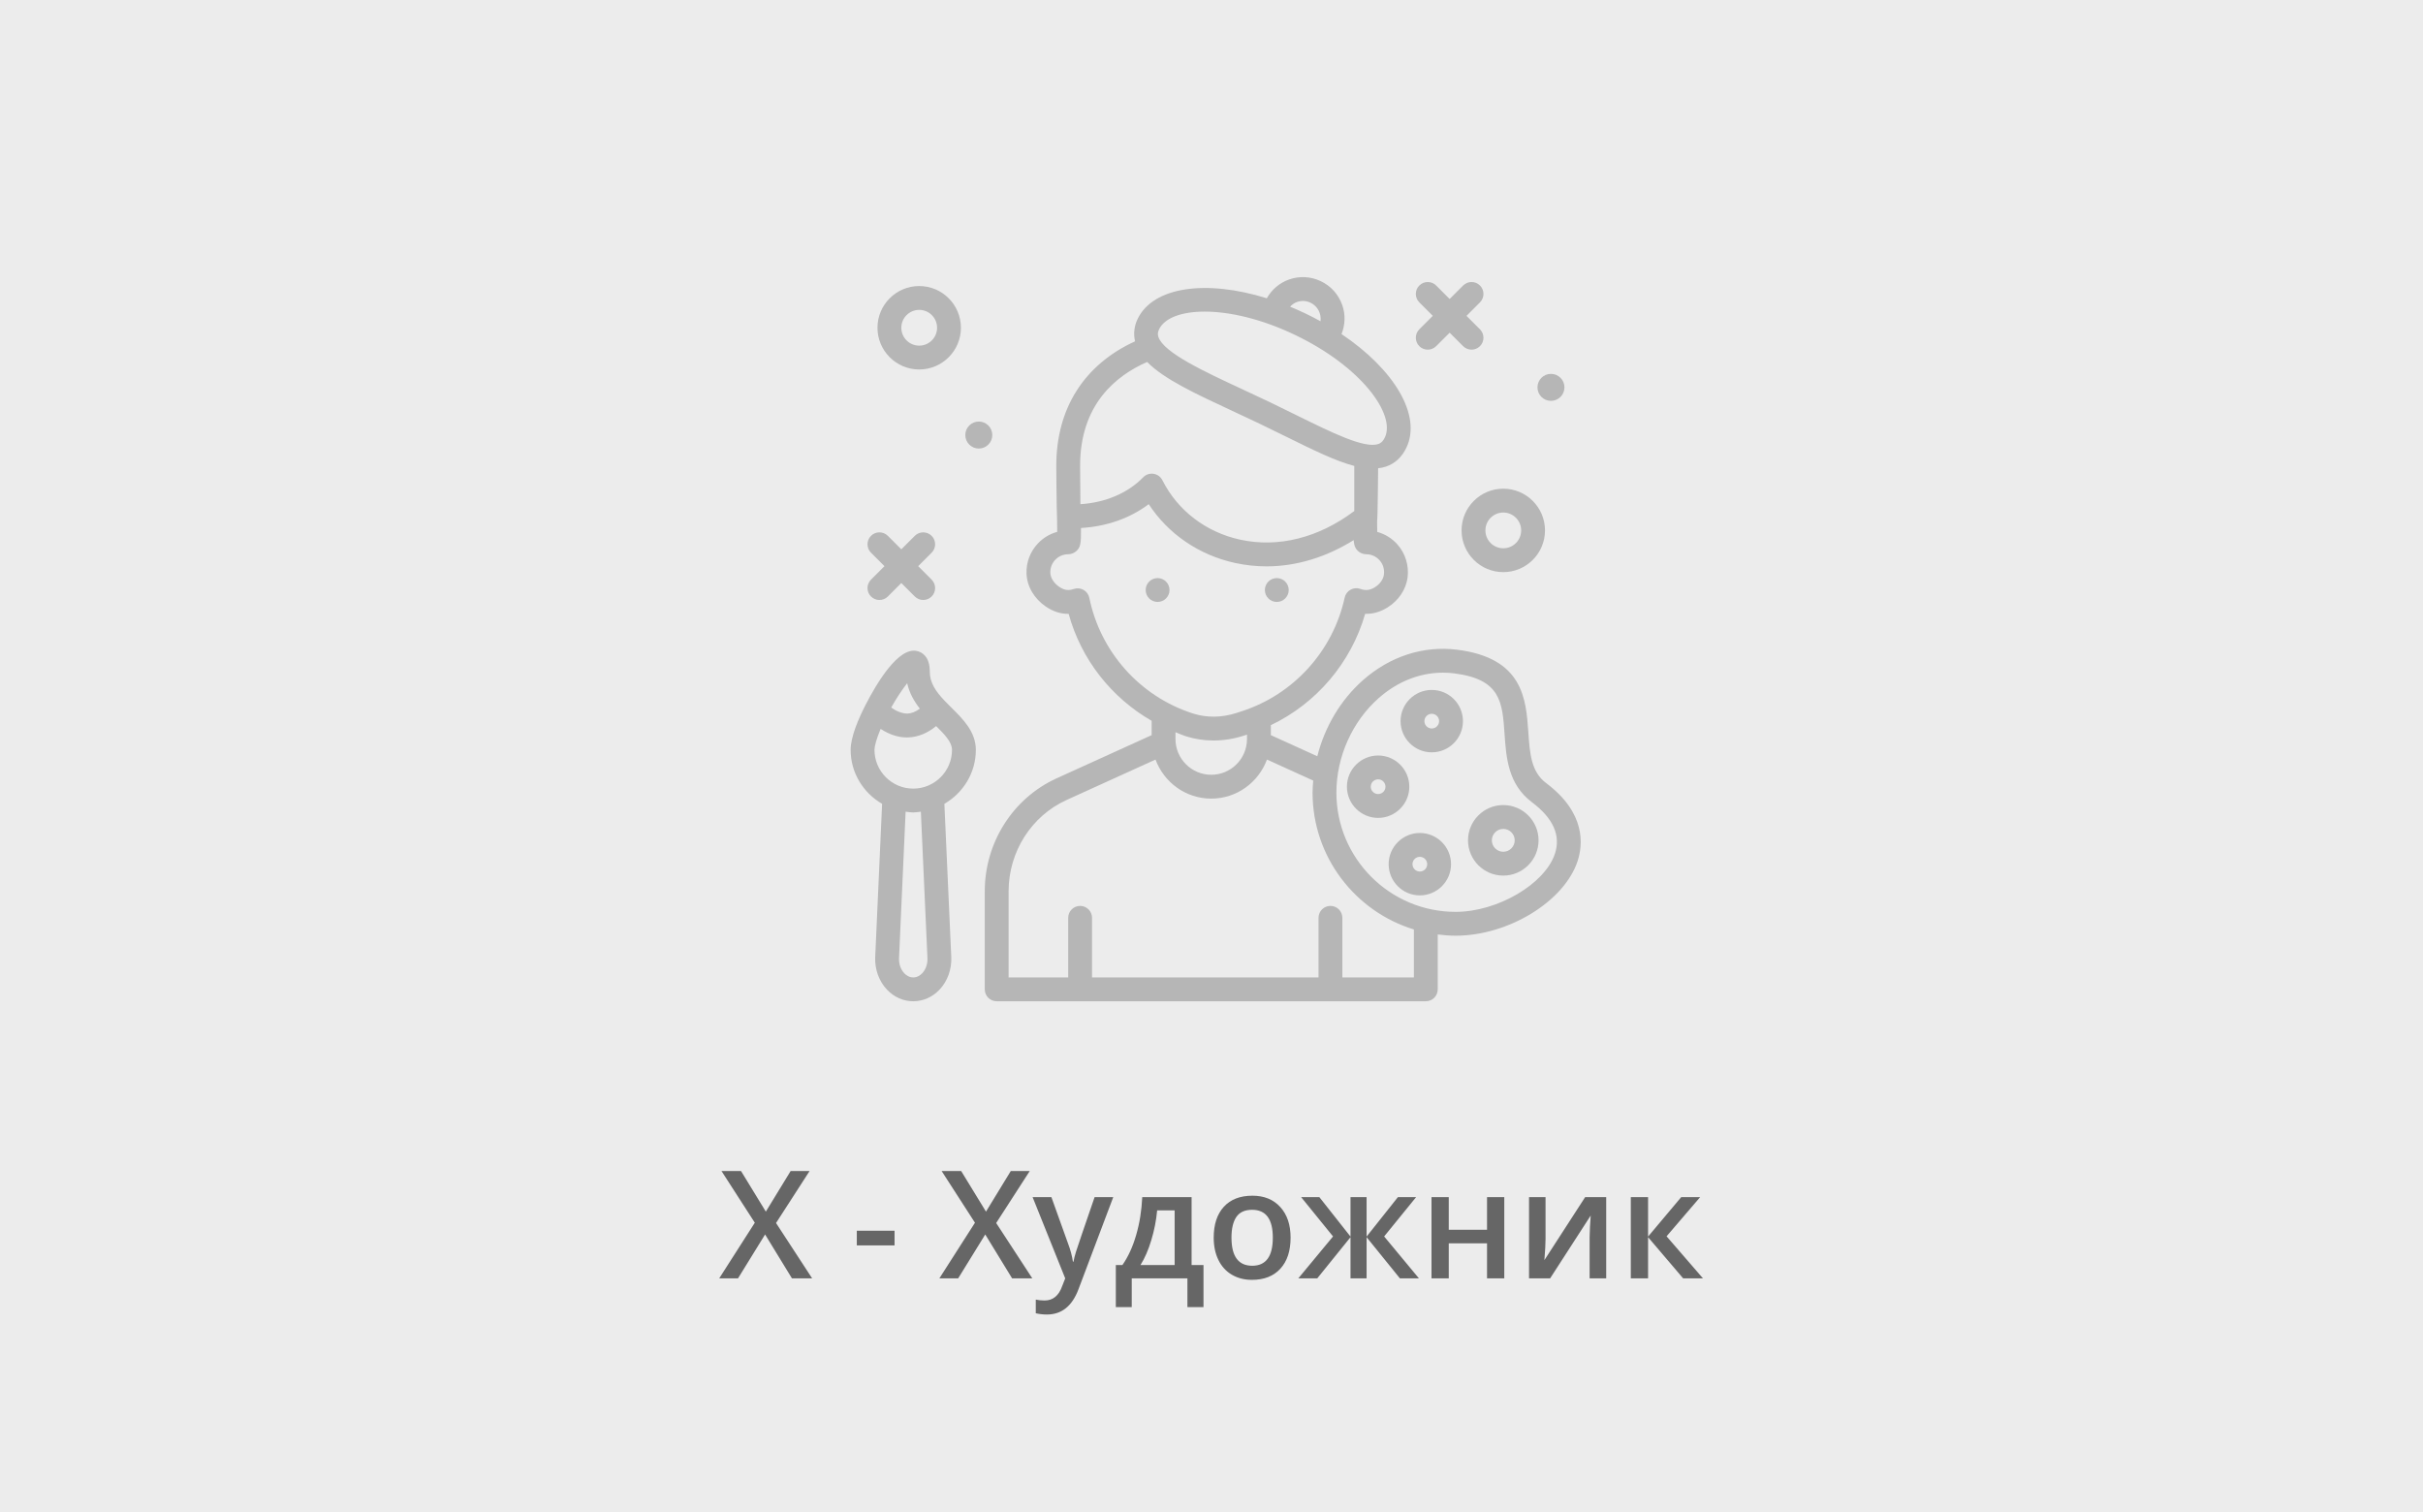 <svg width="290" height="181" viewBox="0 0 290 181" fill="none" xmlns="http://www.w3.org/2000/svg">
<rect width="290" height="181" fill="#ECECEC"/>
<path d="M97.205 153H94.788L91.571 147.744L88.328 153H86.078L90.341 146.338L86.351 140.15H88.689L91.659 145.011L94.63 140.15H96.897L92.881 146.373L97.205 153ZM102.549 149.054V147.296H107.066V149.054H102.549ZM123.555 153H121.138L117.921 147.744L114.678 153H112.428L116.69 146.338L112.7 140.15H115.038L118.009 145.011L120.979 140.15H123.247L119.23 146.373L123.555 153ZM123.59 143.279H125.84L127.817 148.79C128.116 149.575 128.315 150.313 128.415 151.005H128.485C128.538 150.683 128.635 150.293 128.775 149.836C128.916 149.373 129.66 147.188 131.008 143.279H133.24L129.083 154.292C128.327 156.313 127.067 157.324 125.304 157.324C124.847 157.324 124.401 157.274 123.968 157.175V155.54C124.278 155.61 124.633 155.646 125.031 155.646C126.027 155.646 126.728 155.068 127.132 153.914L127.492 153L123.59 143.279ZM144.042 156.437H142.117V153H135.455V156.437H133.548V151.4H134.339C135.03 150.41 135.578 149.215 135.982 147.814C136.393 146.408 136.636 144.896 136.712 143.279H142.618V151.4H144.042V156.437ZM140.588 151.4V144.861H138.496C138.385 146.068 138.15 147.258 137.793 148.43C137.441 149.602 137.011 150.592 136.501 151.4H140.588ZM154.466 148.122C154.466 149.71 154.059 150.949 153.244 151.84C152.43 152.73 151.296 153.176 149.843 153.176C148.935 153.176 148.132 152.971 147.435 152.561C146.737 152.15 146.201 151.562 145.826 150.794C145.451 150.026 145.264 149.136 145.264 148.122C145.264 146.546 145.668 145.315 146.477 144.431C147.285 143.546 148.425 143.104 149.896 143.104C151.302 143.104 152.415 143.558 153.235 144.466C154.056 145.368 154.466 146.587 154.466 148.122ZM147.391 148.122C147.391 150.366 148.22 151.488 149.878 151.488C151.519 151.488 152.339 150.366 152.339 148.122C152.339 145.901 151.513 144.791 149.86 144.791C148.993 144.791 148.363 145.078 147.971 145.652C147.584 146.227 147.391 147.05 147.391 148.122ZM161.638 147.999V143.279H163.562V147.999L167.307 143.279H169.486L165.663 147.981L169.829 153H167.553L163.562 148.069V153H161.638V148.069L157.656 153H155.389L159.546 147.981L155.731 143.279H157.911L161.638 147.999ZM173.397 143.279V147.182H177.977V143.279H180.042V153H177.977V148.808H173.397V153H171.332V143.279H173.397ZM184.981 143.279V148.263C184.981 148.843 184.935 149.695 184.841 150.82L189.719 143.279H192.241V153H190.255V148.104C190.255 147.835 190.27 147.398 190.299 146.795C190.334 146.191 190.363 145.752 190.387 145.477L185.526 153H183.004V143.279H184.981ZM201.215 143.279H203.482L199.466 147.964L203.825 153H201.452L197.251 148.069V153H195.186V143.279H197.251V147.999L201.215 143.279Z" fill="#666666"/>
<path d="M110.016 44.221C112.769 44.221 115.009 41.98 115.009 39.227C115.009 36.474 112.769 34.234 110.016 34.234C107.263 34.234 105.022 36.474 105.022 39.227C105.022 41.98 107.263 44.221 110.016 44.221ZM110.016 37.087C111.196 37.087 112.156 38.047 112.156 39.227C112.156 40.407 111.196 41.367 110.016 41.367C108.836 41.367 107.876 40.407 107.876 39.227C107.876 38.047 108.836 37.087 110.016 37.087Z" fill="#B6B6B6"/>
<path d="M174.929 63.481C174.929 66.234 177.169 68.474 179.923 68.474C182.676 68.474 184.916 66.234 184.916 63.481C184.916 60.727 182.676 58.487 179.923 58.487C177.169 58.487 174.929 60.727 174.929 63.481ZM179.923 61.341C181.103 61.341 182.063 62.3 182.063 63.481C182.063 64.661 181.103 65.621 179.923 65.621C178.742 65.621 177.783 64.661 177.783 63.481C177.783 62.3 178.743 61.341 179.923 61.341Z" fill="#B6B6B6"/>
<path d="M185.629 47.976C186.521 47.976 187.244 47.253 187.244 46.361C187.244 45.468 186.521 44.745 185.629 44.745C184.737 44.745 184.014 45.468 184.014 46.361C184.014 47.253 184.737 47.976 185.629 47.976Z" fill="#B6B6B6"/>
<path d="M117.149 53.683C118.041 53.683 118.764 52.959 118.764 52.067C118.764 51.175 118.041 50.452 117.149 50.452C116.257 50.452 115.534 51.175 115.534 52.067C115.534 52.959 116.257 53.683 117.149 53.683Z" fill="#B6B6B6"/>
<path d="M169.873 41.43C170.151 41.709 170.517 41.848 170.882 41.848C171.246 41.848 171.612 41.709 171.89 41.43L173.502 39.818L175.114 41.43C175.393 41.709 175.758 41.848 176.123 41.848C176.488 41.848 176.853 41.709 177.132 41.43C177.689 40.873 177.689 39.97 177.132 39.413L175.52 37.801L177.132 36.188C177.689 35.631 177.689 34.728 177.132 34.171C176.575 33.614 175.672 33.614 175.114 34.171L173.502 35.783L171.89 34.171C171.333 33.614 170.43 33.614 169.873 34.171C169.316 34.728 169.316 35.631 169.873 36.188L171.485 37.801L169.873 39.413C169.316 39.97 169.316 40.873 169.873 41.43Z" fill="#B6B6B6"/>
<path d="M104.246 71.39C104.525 71.669 104.89 71.808 105.255 71.808C105.619 71.808 105.985 71.669 106.263 71.39L107.875 69.778L109.488 71.39C109.766 71.669 110.131 71.808 110.496 71.808C110.861 71.808 111.226 71.669 111.505 71.39C112.062 70.833 112.062 69.93 111.505 69.373L109.893 67.761L111.505 66.148C112.062 65.591 112.062 64.688 111.505 64.131C110.948 63.574 110.045 63.574 109.488 64.131L107.875 65.743L106.263 64.131C105.706 63.574 104.803 63.574 104.246 64.131C103.689 64.688 103.689 65.591 104.246 66.148L105.858 67.761L104.246 69.373C103.689 69.93 103.689 70.833 104.246 71.39Z" fill="#B6B6B6"/>
<path d="M152.815 72.041C153.603 72.041 154.242 71.402 154.242 70.614C154.242 69.826 153.603 69.187 152.815 69.187C152.027 69.187 151.389 69.826 151.389 70.614C151.389 71.402 152.027 72.041 152.815 72.041Z" fill="#B6B6B6"/>
<path d="M138.549 72.041C139.337 72.041 139.975 71.402 139.975 70.614C139.975 69.826 139.337 69.187 138.549 69.187C137.761 69.187 137.122 69.826 137.122 70.614C137.122 71.402 137.761 72.041 138.549 72.041Z" fill="#B6B6B6"/>
<path d="M185.058 93.726C183.248 92.368 183.096 90.174 182.921 87.634C182.646 83.674 182.305 78.748 174.393 77.758C170.361 77.258 166.364 78.55 163.131 81.402C160.445 83.774 158.548 87.01 157.664 90.51L152.103 87.983V86.832C152.103 86.819 152.095 86.808 152.095 86.795C157.555 84.186 161.707 79.325 163.391 73.464C164.339 73.489 165.213 73.234 166.075 72.697C167.399 71.871 168.295 70.528 168.47 69.101C168.647 67.671 168.204 66.238 167.258 65.166C166.608 64.432 165.764 63.913 164.836 63.658C164.833 63.407 164.823 62.495 164.82 62.401C164.891 62.229 164.943 56.042 164.943 56.042C165.273 56.002 165.595 55.942 165.899 55.837C166.969 55.468 167.785 54.71 168.323 53.586H168.324C170.181 49.708 166.864 44.213 160.563 39.983C161.005 38.865 161.051 37.646 160.648 36.503C160.204 35.245 159.298 34.235 158.096 33.66C156.893 33.081 155.539 33.009 154.278 33.452C153.134 33.856 152.213 34.656 151.619 35.699C144.374 33.441 138.014 34.301 136.155 38.179C135.737 39.053 135.647 39.966 135.85 40.85C129.744 43.642 126.398 48.92 126.424 55.808L126.442 58.164C126.456 59.497 126.491 61.995 126.517 62.106C126.517 62.127 126.532 63.306 126.532 63.655C125.674 63.887 124.892 64.348 124.257 65.006C123.308 65.991 122.812 67.287 122.861 68.655C122.914 70.182 123.78 71.656 125.176 72.598C126.058 73.193 126.943 73.484 127.904 73.468C129.396 78.92 133.015 83.495 137.843 86.273C137.843 86.285 137.837 86.295 137.837 86.307V87.983L126.466 93.15C121.241 95.526 117.863 100.834 117.863 106.671V118.407C117.863 119.195 118.501 119.833 119.29 119.833H170.65C171.439 119.833 172.077 119.195 172.077 118.407V111.838C172.779 111.926 173.49 111.987 174.217 111.987C180.518 111.987 187.2 107.908 188.809 103.082C189.46 101.127 189.839 97.312 185.058 93.726ZM155.226 36.144C155.767 35.955 156.346 35.988 156.86 36.232C157.718 36.644 158.167 37.554 158.047 38.449C157.463 38.128 156.865 37.815 156.244 37.518C155.63 37.224 155.017 36.955 154.406 36.703C154.636 36.461 154.902 36.258 155.226 36.144ZM138.727 39.411C139.37 38.072 141.374 37.293 144.186 37.293C147.124 37.293 150.944 38.143 155.013 40.091C162.973 43.906 167.06 49.615 165.749 52.354C165.487 52.902 165.193 53.062 164.966 53.142C163.305 53.71 159.367 51.761 155.187 49.699C154.16 49.192 153.083 48.66 151.957 48.12C150.852 47.591 149.757 47.082 148.696 46.589C144.088 44.448 139.326 42.233 138.651 40.35C138.539 40.039 138.561 39.758 138.727 39.411ZM137.299 43.321C139.301 45.364 143.036 47.105 147.492 49.176C148.545 49.665 149.631 50.17 150.725 50.695C151.84 51.229 152.907 51.755 153.924 52.257C157.162 53.856 159.852 55.181 162.089 55.765V61.16C157.82 64.37 152.992 65.586 148.43 64.588C144.339 63.695 140.947 61.103 139.124 57.476C138.917 57.064 138.522 56.777 138.067 56.707C137.608 56.633 137.147 56.791 136.827 57.122C134.986 59.017 132.299 60.155 129.31 60.342C129.309 59.654 129.301 58.904 129.293 58.136L129.275 55.797C129.248 48.445 133.538 44.964 137.299 43.321ZM130.378 71.553C130.296 71.153 130.046 70.808 129.692 70.603C129.338 70.4 128.913 70.36 128.525 70.487C127.973 70.675 127.463 70.701 126.772 70.232C126.14 69.806 125.733 69.162 125.71 68.553C125.689 67.966 125.903 67.41 126.31 66.987C126.716 66.566 127.263 66.334 127.849 66.334C128.235 66.334 128.619 66.169 128.888 65.894C129.284 65.487 129.407 65.137 129.382 63.19C132.434 63.019 135.266 62.023 137.485 60.338C139.818 63.906 143.498 66.433 147.821 67.376C149.069 67.649 150.33 67.784 151.594 67.784C155.142 67.783 158.701 66.703 162.013 64.646C162.067 65.298 162.197 65.61 162.486 65.902C162.753 66.174 163.134 66.334 163.516 66.334C164.129 66.334 164.714 66.597 165.119 67.057C165.531 67.522 165.715 68.124 165.639 68.752C165.566 69.332 165.165 69.901 164.566 70.275C163.964 70.65 163.454 70.707 162.809 70.48C162.425 70.339 161.997 70.38 161.64 70.578C161.282 70.777 161.027 71.121 160.939 71.521C159.55 77.899 154.836 83.11 148.634 85.119L148.004 85.325C146.231 85.9 144.418 85.921 142.766 85.388C136.458 83.358 131.711 78.056 130.378 71.553ZM141.891 88.105C142.972 88.453 144.097 88.626 145.238 88.626C146.449 88.626 147.676 88.43 148.885 88.039L149.249 87.92V88.447C149.249 90.807 147.329 92.727 144.969 92.727C142.609 92.727 140.689 90.807 140.689 88.447V87.632C141.09 87.788 141.478 87.971 141.891 88.105ZM169.222 116.981H160.662V109.847C160.662 109.059 160.024 108.421 159.236 108.421C158.447 108.421 157.809 109.059 157.809 109.847V116.981H130.702V109.847C130.702 109.059 130.064 108.421 129.276 108.421C128.487 108.421 127.849 109.059 127.849 109.847V116.981H120.716V106.672C120.716 101.951 123.437 97.662 127.647 95.748L138.299 90.907C139.306 93.626 141.904 95.581 144.969 95.581C148.034 95.581 150.632 93.626 151.639 90.906L157.175 93.422C157.135 93.903 157.096 94.384 157.096 94.867C157.096 102.571 162.211 109.098 169.222 111.24V116.981ZM186.101 102.18C184.888 105.819 179.223 109.134 174.216 109.134C166.349 109.134 159.949 102.734 159.949 94.867C159.949 90.578 161.845 86.344 165.02 83.542C167.266 81.559 169.951 80.506 172.698 80.506C173.144 80.506 173.591 80.534 174.039 80.589C179.621 81.287 179.811 84.032 180.074 87.83C180.269 90.66 180.491 93.867 183.347 96.008C185.901 97.924 186.827 100.001 186.101 102.18Z" fill="#B6B6B6"/>
<path d="M179.922 96.352C177.594 96.352 175.701 98.246 175.701 100.574C175.701 102.9 177.594 104.794 179.922 104.794C182.25 104.794 184.144 102.9 184.144 100.574C184.144 98.246 182.251 96.352 179.922 96.352ZM179.922 101.941C179.169 101.941 178.554 101.328 178.554 100.574C178.554 99.82 179.169 99.206 179.922 99.206C180.676 99.206 181.29 99.82 181.29 100.574C181.29 101.328 180.676 101.941 179.922 101.941Z" fill="#B6B6B6"/>
<path d="M171.362 82.573C169.303 82.573 167.628 84.248 167.628 86.307C167.628 88.367 169.303 90.041 171.362 90.041C173.422 90.041 175.096 88.367 175.096 86.307C175.096 84.248 173.422 82.573 171.362 82.573ZM171.362 87.188C170.878 87.188 170.482 86.792 170.482 86.307C170.482 85.822 170.877 85.427 171.362 85.427C171.847 85.427 172.243 85.822 172.243 86.307C172.243 86.792 171.847 87.188 171.362 87.188Z" fill="#B6B6B6"/>
<path d="M168.676 94.154C168.676 92.095 167.002 90.42 164.942 90.42C162.883 90.42 161.208 92.094 161.208 94.154C161.208 96.213 162.883 97.888 164.942 97.888C167.002 97.888 168.676 96.213 168.676 94.154ZM164.942 95.034C164.458 95.034 164.062 94.639 164.062 94.154C164.062 93.669 164.457 93.273 164.942 93.273C165.428 93.273 165.823 93.669 165.823 94.154C165.823 94.639 165.428 95.034 164.942 95.034Z" fill="#B6B6B6"/>
<path d="M169.936 99.693C167.877 99.693 166.202 101.368 166.202 103.427C166.202 105.487 167.876 107.161 169.936 107.161C171.995 107.161 173.67 105.487 173.67 103.427C173.67 101.368 171.995 99.693 169.936 99.693ZM169.936 104.308C169.451 104.308 169.055 103.912 169.055 103.427C169.055 102.942 169.451 102.547 169.936 102.547C170.421 102.547 170.816 102.942 170.816 103.427C170.816 103.912 170.421 104.308 169.936 104.308Z" fill="#B6B6B6"/>
<path d="M113.9 84.721C113.635 84.459 113.366 84.193 113.105 83.918C113.104 83.918 113.104 83.918 113.104 83.917C113.104 83.917 113.104 83.917 113.104 83.917C112.01 82.773 111.281 81.731 111.281 80.367C111.281 78.554 110.341 78.056 109.779 77.922C107.555 77.359 104.949 81.725 103.595 84.365C102.781 85.952 101.81 88.173 101.81 89.743C101.81 92.511 103.337 94.907 105.576 96.204L104.751 114.531C104.684 116.012 105.203 117.445 106.174 118.459C107.021 119.346 108.132 119.834 109.303 119.834C110.473 119.834 111.585 119.346 112.432 118.459C113.403 117.445 113.921 116.013 113.854 114.531L113.029 96.204C115.268 94.907 116.795 92.511 116.795 89.743C116.795 87.588 115.257 86.064 113.9 84.721ZM108.578 81.769C108.842 82.963 109.423 83.957 110.096 84.812C109.592 85.187 109.095 85.385 108.608 85.404C107.954 85.401 107.243 85.099 106.664 84.68C107.354 83.453 108.033 82.462 108.578 81.769ZM111.003 114.659C111.036 115.366 110.804 116.033 110.37 116.487C110.155 116.713 109.794 116.981 109.303 116.981C108.811 116.981 108.45 116.713 108.235 116.487C107.801 116.033 107.57 115.366 107.602 114.659L108.39 97.144C108.693 97.181 108.99 97.236 109.303 97.236C109.615 97.236 109.912 97.181 110.215 97.144L111.003 114.659ZM109.302 94.383C106.744 94.383 104.663 92.301 104.663 89.743C104.663 89.339 104.875 88.479 105.397 87.239C106.425 87.897 107.47 88.259 108.525 88.259C108.589 88.259 108.653 88.258 108.718 88.255C109.887 88.21 111.001 87.751 112.047 86.901C113.078 87.925 113.942 88.824 113.942 89.743C113.942 92.301 111.86 94.383 109.302 94.383Z" fill="#B6B6B6"/>
</svg>
